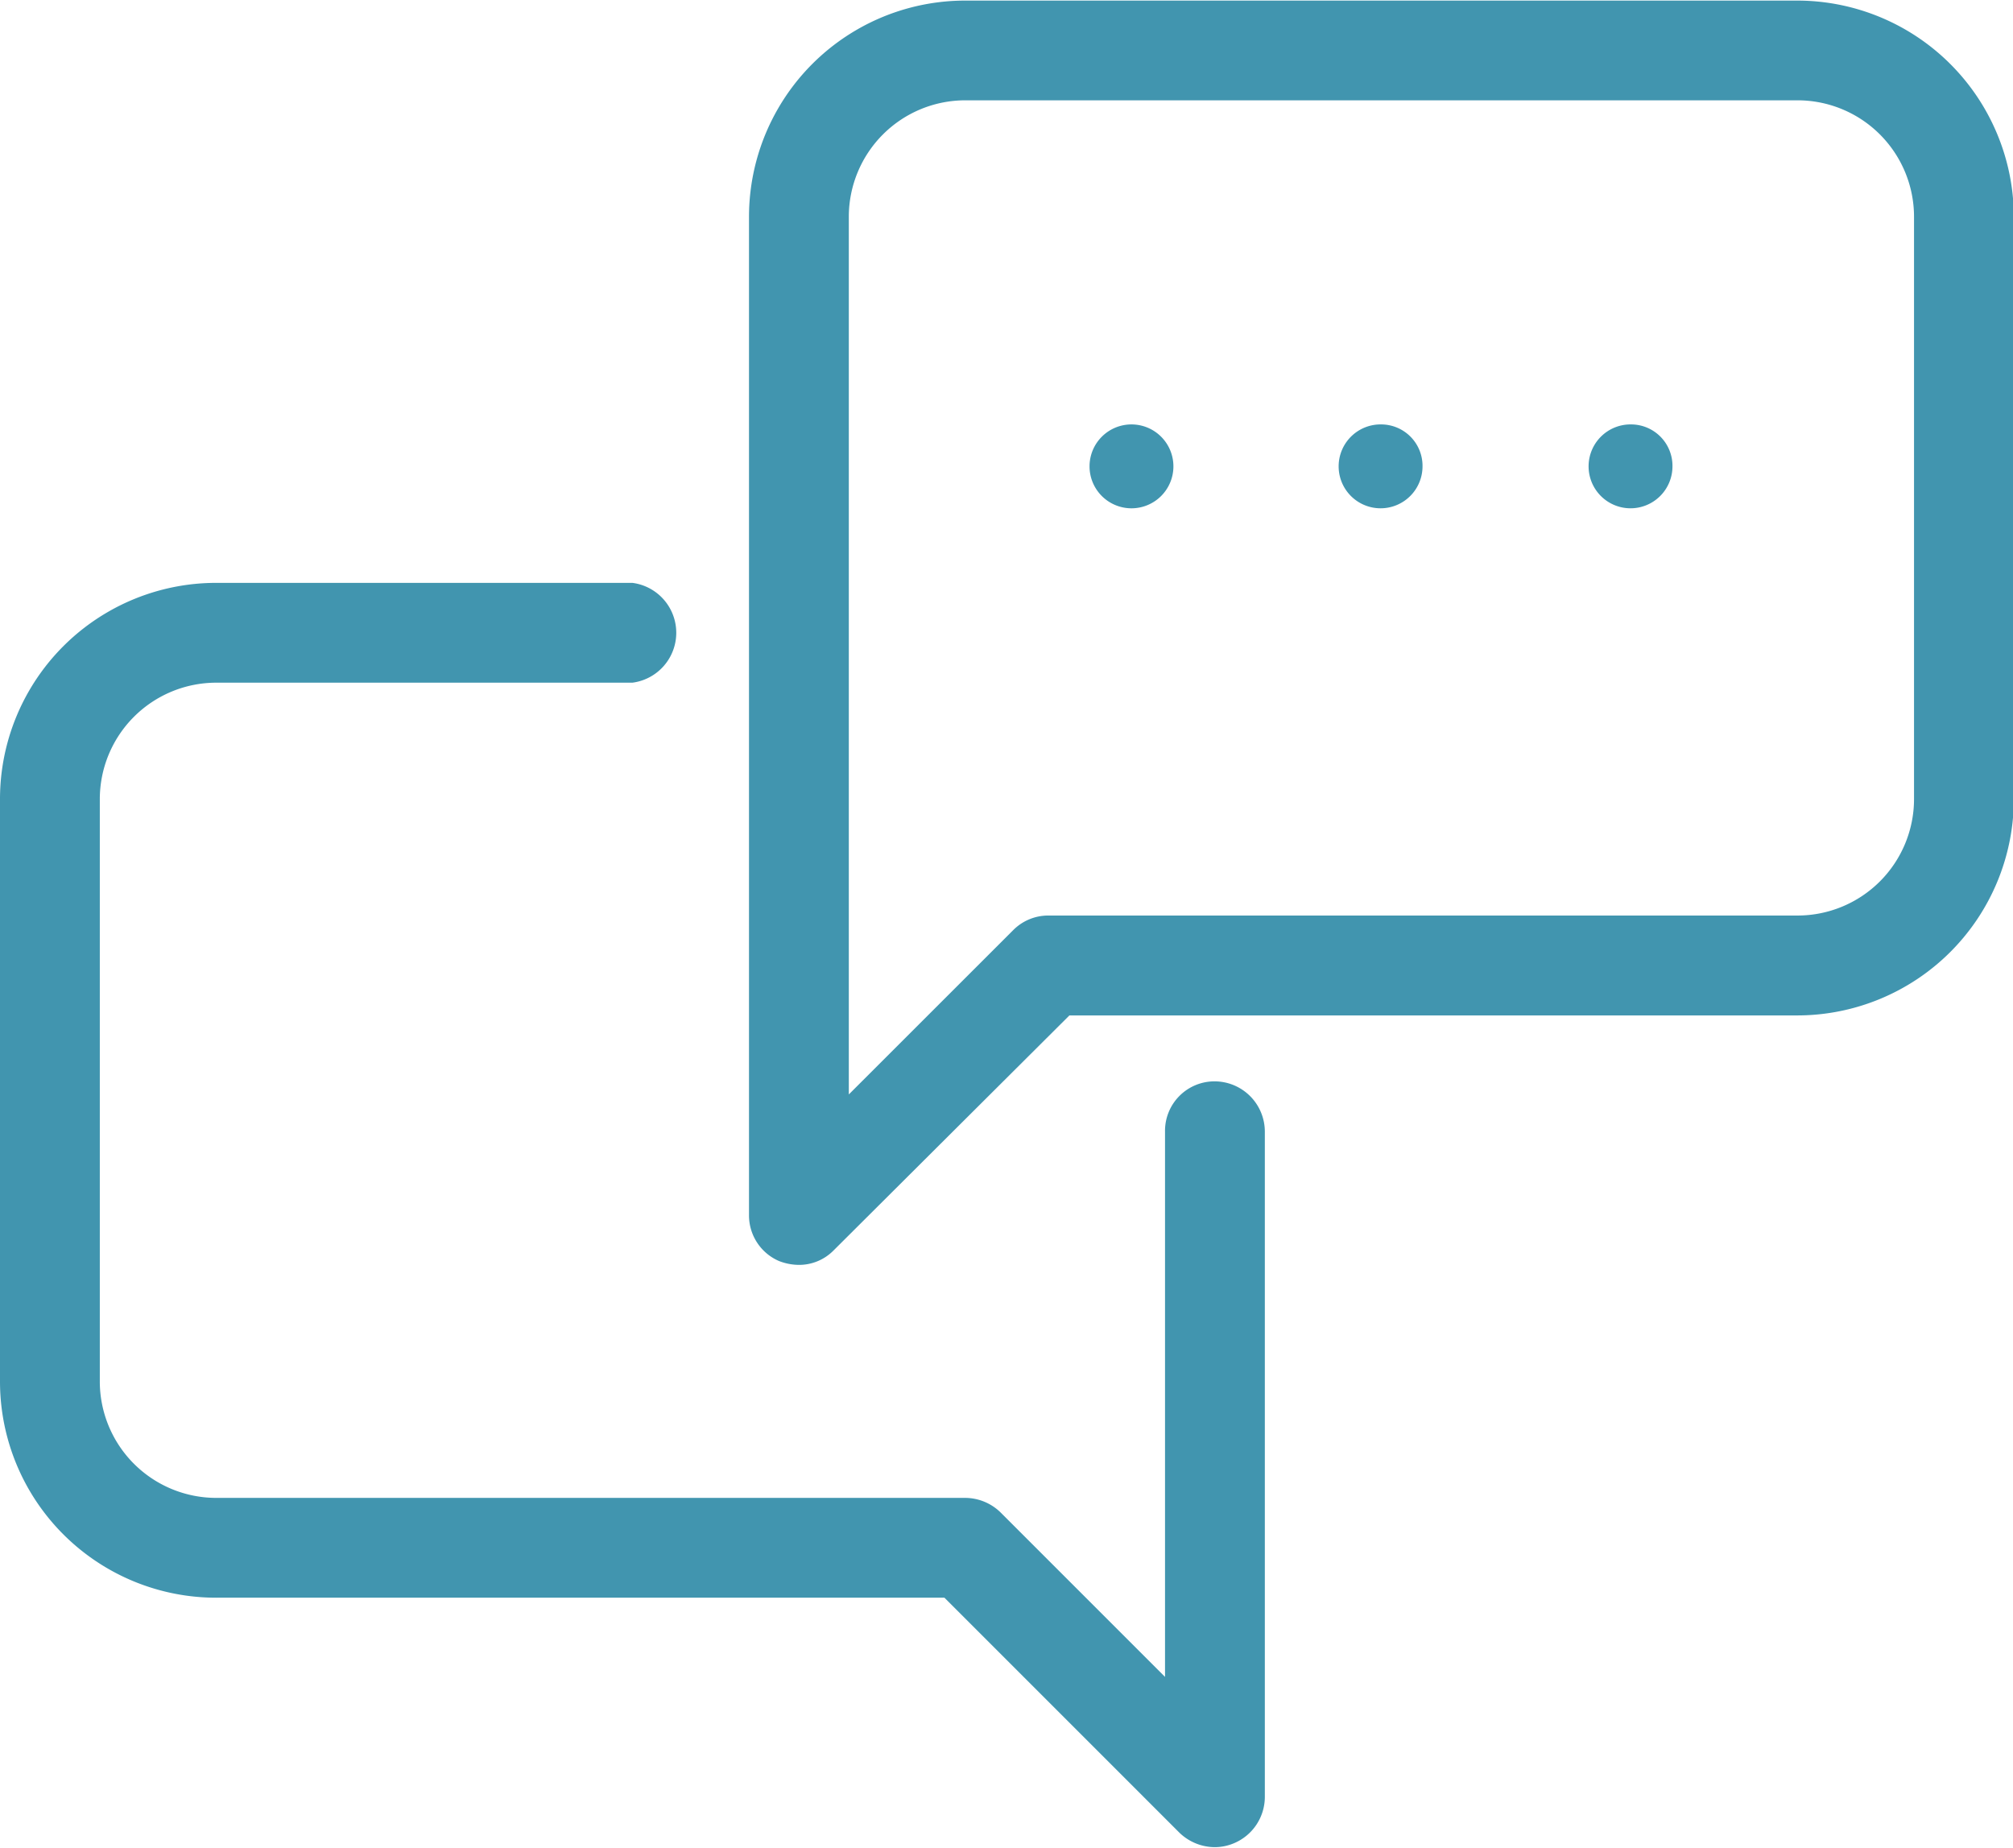 <svg xmlns="http://www.w3.org/2000/svg" width="24" height="22.031" viewBox="0 0 24 22.031">
  <defs>
    <style>
      .cls-1 {
        fill: #4195af;
        fill-rule: evenodd;
      }
    </style>
  </defs>
  <path id="Фигура_912" data-name="Фигура 912" class="cls-1" d="M1173.42,946.96a0.611,0.611,0,0,1-.42-0.174l-2.8-2.8h-8.68a2.578,2.578,0,0,1-2.58-2.578v-6.942a2.578,2.578,0,0,1,2.58-2.579h4.96a0.6,0.6,0,0,1,0,1.19h-4.96a1.389,1.389,0,0,0-1.39,1.389v6.942a1.389,1.389,0,0,0,1.39,1.388h8.93a0.607,0.607,0,0,1,.42.174l1.96,1.96v-6.5a0.59,0.59,0,0,1,.59-0.6,0.6,0.6,0,0,1,.6.6v7.934a0.6,0.6,0,0,1-.37.55A0.59,0.59,0,0,1,1173.42,946.96Zm-4.96-6.942a0.669,0.669,0,0,1-.23-0.045,0.592,0.592,0,0,1-.36-0.55v-11.9a2.578,2.578,0,0,1,2.58-2.578h9.92a2.584,2.584,0,0,1,2.58,2.578v6.943a2.584,2.584,0,0,1-2.58,2.578h-8.68l-2.81,2.8A0.577,0.577,0,0,1,1168.46,940.018Zm1.99-13.884a1.389,1.389,0,0,0-1.39,1.388v10.464l1.96-1.959a0.589,0.589,0,0,1,.42-0.174h8.93a1.389,1.389,0,0,0,1.39-1.388v-6.943a1.389,1.389,0,0,0-1.39-1.388h-9.92Zm2.48,4.364a0.5,0.5,0,1,1-.5-0.5A0.5,0.5,0,0,1,1172.93,930.5Zm2.97,0a0.5,0.5,0,1,1-.49-0.5A0.494,0.494,0,0,1,1175.9,930.5Zm2.98,0a0.5,0.5,0,1,1-.49-0.5A0.494,0.494,0,0,1,1178.88,930.5Z" transform="translate(-1158.94 -924.938)"/>
</svg>
